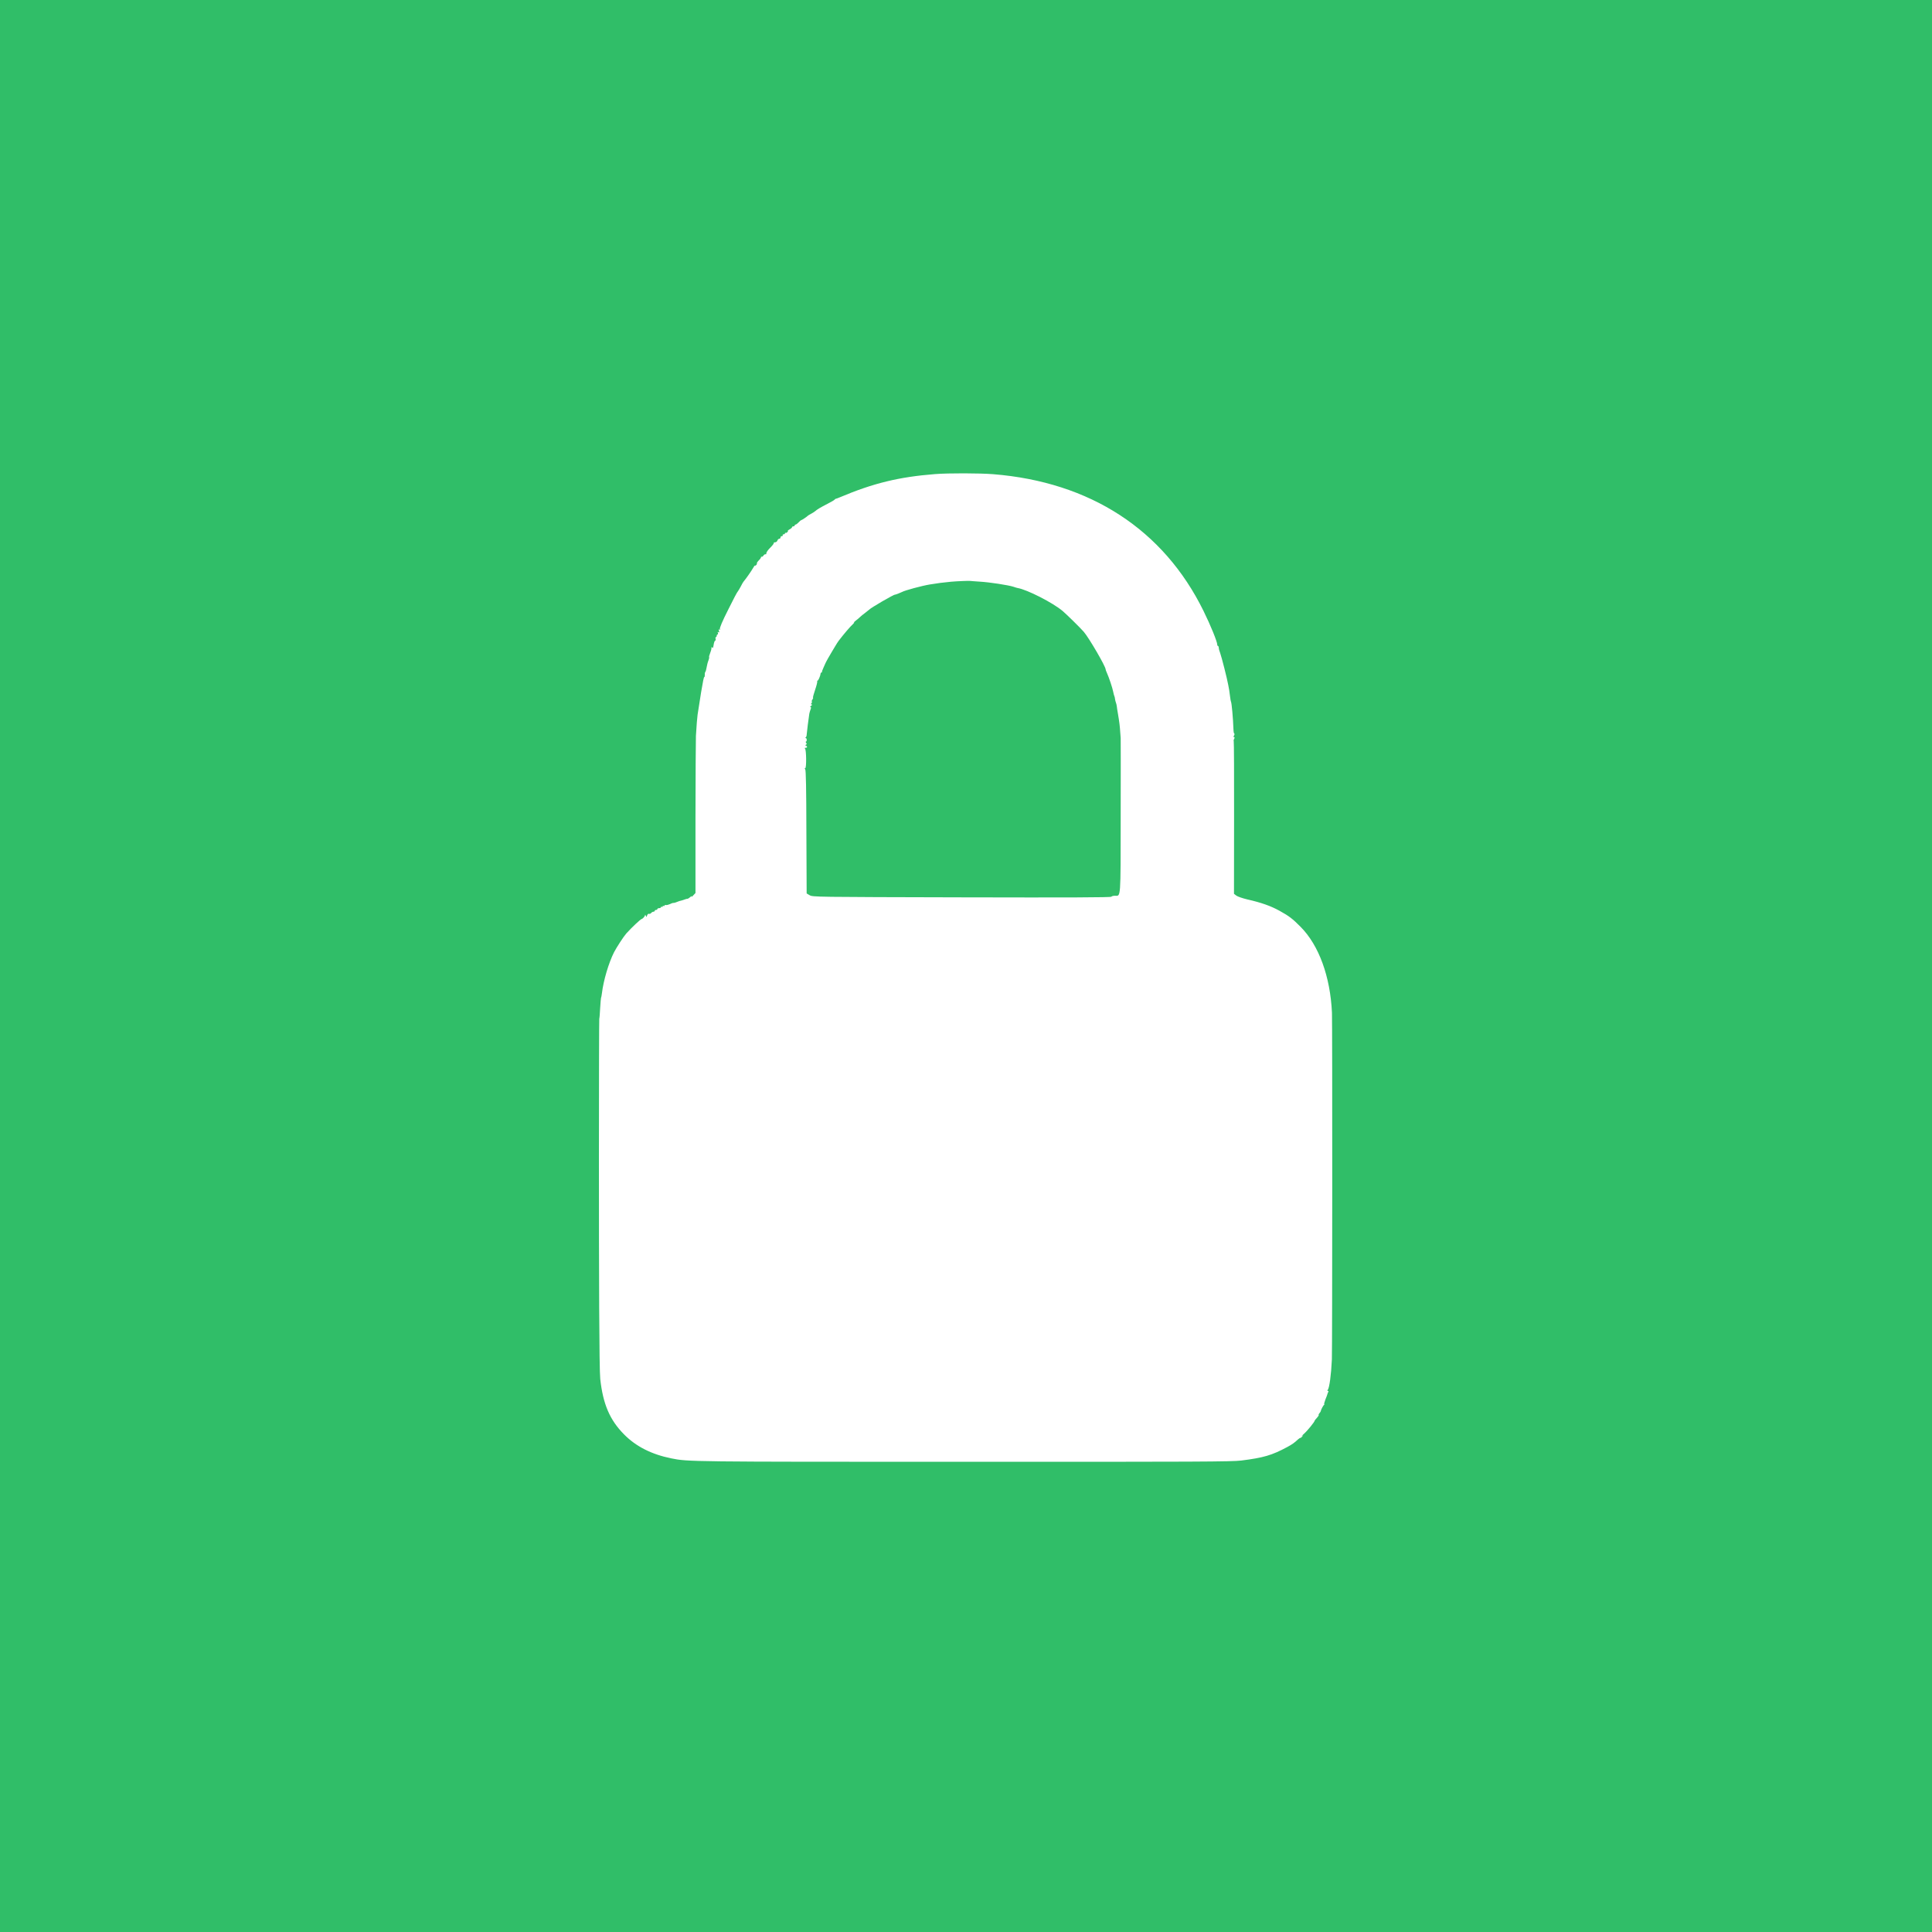 <svg width="400" height="400" viewBox="0 0 400 400" fill="none" xmlns="http://www.w3.org/2000/svg">
<rect width="400" height="400" fill="#30BE68"/>
<path d="M205.616 98.175C225.717 99.788 240.903 109.656 249.175 126.492C250.642 129.464 252.017 132.857 252.017 133.462C252.017 133.609 252.091 133.737 252.164 133.737C252.237 133.737 252.311 133.884 252.329 134.049C252.348 134.397 252.439 134.746 252.623 135.204C252.934 136.066 254.053 140.468 254.292 141.807C254.347 142.155 254.438 142.65 254.493 142.889C254.53 143.146 254.622 143.751 254.677 144.246C254.732 144.76 254.823 145.218 254.86 145.273C255.007 145.512 255.3 148.74 255.374 151.014C255.392 151.509 255.465 151.894 255.557 151.894C255.63 151.894 255.612 152.059 255.502 152.261C255.355 152.518 255.355 152.628 255.502 152.628C255.63 152.628 255.649 152.738 255.52 152.976C255.41 153.16 255.374 153.361 255.429 153.416C255.484 153.471 255.52 160.606 255.502 169.281L255.484 185.054L255.961 185.421C256.217 185.622 257.226 185.971 258.216 186.209C261.133 186.869 263.095 187.566 264.892 188.557C266.892 189.657 267.625 190.226 269.294 191.913C273.072 195.728 275.42 202.184 275.768 209.667C275.86 211.483 275.842 279.575 275.75 281.464C275.603 284.674 275.237 287.315 274.906 287.755C274.778 287.902 274.778 287.975 274.925 287.975C275.053 287.975 275.09 288.067 274.998 288.214C274.925 288.324 274.851 288.507 274.833 288.617C274.815 288.709 274.631 289.241 274.411 289.754C274.209 290.286 274.099 290.726 274.173 290.726C274.246 290.726 274.209 290.8 274.118 290.873C273.934 291.001 273.439 291.992 273.439 292.193C273.439 292.248 273.329 292.414 273.182 292.579C273.036 292.744 272.962 292.909 273.017 292.964C273.072 293.019 272.907 293.276 272.651 293.551C272.412 293.807 272.192 294.083 272.192 294.119C272.192 294.376 270.651 296.265 269.954 296.87C269.514 297.255 269.331 297.457 269.533 297.31C269.863 297.072 269.881 297.072 269.643 297.365C269.514 297.549 269.331 297.696 269.239 297.696C269.147 297.696 268.927 297.842 268.744 298.007C268.029 298.686 267.515 299.053 266.525 299.585C263.315 301.309 261.628 301.804 256.969 302.391C254.934 302.629 248.514 302.666 199.728 302.648C142.762 302.648 142.451 302.648 138.948 301.932C134.894 301.107 131.666 299.475 129.209 296.98C126.256 294.009 124.844 290.708 124.275 285.499C124.055 283.537 124 263.551 124 239.91C124 224.101 124.037 211.061 124.073 210.932C124.128 210.786 124.202 209.777 124.257 208.695C124.33 207.594 124.403 206.641 124.44 206.567C124.495 206.494 124.569 206.072 124.624 205.632C124.935 203.009 126.017 199.359 127.136 197.14C127.686 196.095 129.099 193.912 129.667 193.27C130.804 192.005 132.583 190.336 132.859 190.262C133.097 190.207 133.537 189.712 133.555 189.455C133.555 189.327 133.629 189.382 133.702 189.584C133.849 189.932 133.849 189.932 133.977 189.529C134.069 189.272 134.216 189.144 134.362 189.199C134.509 189.254 134.711 189.162 134.821 189.015C134.949 188.869 135.169 188.759 135.298 188.759C135.445 188.759 135.555 188.667 135.555 188.575C135.555 188.465 135.683 188.392 135.83 188.392C135.976 188.392 136.105 188.3 136.105 188.208C136.105 188.098 136.27 188.025 136.472 188.025C136.673 188.025 136.838 187.933 136.838 187.823C136.838 187.731 136.912 187.695 137.022 187.75C137.114 187.805 137.205 187.768 137.205 187.658C137.205 187.548 137.279 187.511 137.389 187.566C137.48 187.621 137.572 187.603 137.572 187.493C137.572 187.401 137.719 187.346 137.884 187.383C138.067 187.401 138.434 187.31 138.709 187.181C138.984 187.034 139.278 186.943 139.351 186.943C139.424 186.961 139.645 186.924 139.81 186.869C140.653 186.539 140.8 186.503 141.075 186.448C141.24 186.411 141.57 186.301 141.809 186.209C142.047 186.117 142.304 186.062 142.359 186.081C142.432 186.081 142.671 185.934 142.909 185.732C143.166 185.494 143.276 185.476 143.184 185.641C143.111 185.787 143.258 185.677 143.514 185.402L143.991 184.889V169.354C144.01 160.808 144.046 153.16 144.083 152.353C144.211 150.207 144.34 148.575 144.431 147.951C144.486 147.511 144.908 144.851 145.165 143.274C145.55 140.982 145.715 140.156 145.825 140.156C145.899 140.156 145.935 139.973 145.917 139.734C145.899 139.514 145.935 139.239 146.009 139.147C146.1 139.037 146.21 138.707 146.247 138.414C146.412 137.57 146.504 137.167 146.706 136.653C146.816 136.378 146.852 136.121 146.816 136.066C146.761 136.011 146.852 135.663 146.999 135.296C147.164 134.911 147.293 134.434 147.293 134.214C147.293 133.92 147.329 133.884 147.458 134.085C147.586 134.269 147.659 134.104 147.751 133.499C147.824 133.022 147.971 132.637 148.063 132.637C148.173 132.637 148.21 132.471 148.155 132.27C148.1 132.068 148.136 131.903 148.228 131.903C148.32 131.903 148.393 131.775 148.393 131.628C148.393 131.481 148.466 131.353 148.576 131.353C148.668 131.353 148.686 131.224 148.631 131.041C148.54 130.839 148.576 130.784 148.741 130.894C148.925 131.004 148.943 130.931 148.852 130.619C148.76 130.307 148.778 130.234 148.943 130.344C149.09 130.436 149.145 130.417 149.053 130.289C148.925 130.087 149.567 128.583 150.814 126.126C151.217 125.319 151.823 124.163 152.116 123.558C152.428 122.953 152.74 122.421 152.813 122.366C152.868 122.311 153.107 121.907 153.345 121.467C153.565 121.027 153.822 120.568 153.914 120.458C154.464 119.798 155.454 118.386 155.839 117.726C156.078 117.304 156.279 117.029 156.279 117.102C156.279 117.175 156.389 117.139 156.536 117.01C156.683 116.882 156.756 116.717 156.701 116.644C156.665 116.57 156.83 116.295 157.086 116.038C157.362 115.782 157.563 115.47 157.563 115.36C157.563 115.25 157.618 115.213 157.692 115.268C157.747 115.341 157.93 115.231 158.058 115.03C158.205 114.828 158.407 114.699 158.499 114.754C158.59 114.828 158.664 114.718 158.664 114.534C158.664 114.333 159.031 113.819 159.489 113.379C159.929 112.939 160.259 112.517 160.204 112.425C160.149 112.352 160.278 112.278 160.479 112.278C160.681 112.278 160.883 112.113 160.956 111.912C161.011 111.71 161.195 111.545 161.341 111.545C161.488 111.545 161.598 111.416 161.598 111.27C161.598 111.123 161.727 110.995 161.892 110.995C162.038 110.995 162.112 110.903 162.057 110.811C162.002 110.701 162.075 110.628 162.222 110.628C162.387 110.628 162.515 110.536 162.515 110.426C162.515 110.334 162.57 110.279 162.644 110.316C162.735 110.371 162.9 110.298 163.029 110.151C163.157 110.004 163.194 109.894 163.12 109.894C163.047 109.876 163.194 109.747 163.469 109.601C163.762 109.454 163.982 109.252 163.982 109.161C163.982 109.051 164.111 108.977 164.258 108.977C164.404 108.977 164.533 108.885 164.533 108.794C164.533 108.684 164.624 108.61 164.716 108.61C164.826 108.61 165.101 108.409 165.34 108.152C165.578 107.895 165.817 107.693 165.89 107.693C166.018 107.693 167.119 106.941 167.284 106.758C167.339 106.703 167.632 106.52 167.962 106.354C168.274 106.189 168.641 105.951 168.788 105.823C169.118 105.511 169.87 105.052 171.41 104.264C172.107 103.915 172.749 103.53 172.804 103.438C172.859 103.347 172.969 103.273 173.024 103.273C173.098 103.273 173.501 103.127 173.923 102.943C180.782 100.045 186.12 98.743 193.584 98.156C196.335 97.936 202.828 97.954 205.616 98.175ZM196.904 120.44C195.015 120.623 194.336 120.715 192.502 121.009C190.851 121.284 187.312 122.237 186.743 122.568C186.431 122.733 185.386 123.136 185.294 123.118C185.111 123.044 180.287 125.832 179.939 126.236C179.884 126.291 179.517 126.566 179.132 126.878C178.728 127.171 178.233 127.575 178.031 127.776C177.811 127.978 177.389 128.345 177.096 128.565C176.784 128.803 176.674 128.95 176.821 128.877C176.968 128.803 176.839 128.987 176.527 129.28C176.032 129.72 174.73 131.243 173.648 132.655C173.465 132.893 173.153 133.389 172.951 133.737C172.749 134.085 172.438 134.617 172.236 134.929C171.887 135.479 170.897 137.24 170.86 137.405C170.842 137.46 170.677 137.827 170.493 138.23C170.31 138.634 170.163 139.019 170.182 139.092C170.2 139.184 170.145 139.239 170.072 139.239C169.98 139.239 169.907 139.349 169.888 139.459C169.851 139.991 169.356 141.073 169.21 140.945C169.136 140.853 169.118 140.89 169.191 141.018C169.265 141.147 169.063 141.935 168.769 142.797C168.476 143.641 168.274 144.393 168.329 144.448C168.384 144.503 168.329 144.668 168.201 144.833C168.072 144.998 168.017 145.163 168.072 145.237C168.146 145.292 168.109 145.457 167.999 145.603C167.834 145.787 167.852 145.842 168.036 145.842C168.201 145.86 168.182 145.933 167.944 146.117C167.742 146.264 167.669 146.392 167.797 146.392C167.944 146.392 167.962 146.52 167.816 146.887C167.706 147.181 167.596 147.566 167.559 147.768C167.412 148.666 167.064 151.491 167.027 151.986C167.027 152.279 166.935 152.591 166.825 152.664C166.697 152.756 166.715 152.811 166.825 152.811C166.935 152.811 167.027 152.976 167.027 153.178C167.027 153.38 166.954 153.545 166.862 153.545C166.77 153.545 166.789 153.655 166.899 153.802C167.064 154.003 167.064 154.077 166.88 154.168C166.697 154.26 166.697 154.297 166.862 154.388C167.21 154.535 167.155 154.829 166.77 154.829C166.587 154.829 166.532 154.884 166.66 154.975C166.954 155.159 166.99 159.047 166.715 159.047C166.569 159.047 166.55 159.12 166.715 159.285C166.862 159.469 166.935 163.229 166.954 172.252L167.009 184.98L167.632 185.347C168.256 185.714 168.659 185.714 199.123 185.787C221.425 185.842 229.99 185.806 230.082 185.659C230.155 185.549 230.486 185.457 230.816 185.457C232.081 185.457 232.008 186.54 232.026 168.859C232.044 160.074 232.044 152.866 232.026 152.811C232.008 152.756 231.971 152.224 231.934 151.619C231.861 150.427 231.751 149.473 231.458 147.768C231.348 147.162 231.237 146.465 231.219 146.209C231.182 145.952 231.109 145.622 231.036 145.457C230.962 145.292 230.889 144.961 230.852 144.705C230.834 144.466 230.761 144.191 230.706 144.099C230.651 143.989 230.541 143.586 230.467 143.182C230.32 142.412 229.605 140.266 229.165 139.294C229.018 138.982 228.908 138.671 228.908 138.579C228.908 137.974 225.46 132.05 224.378 130.802C223.718 130.032 220.765 127.134 219.995 126.492C217.977 124.787 212.695 122.091 210.696 121.742C210.568 121.724 210.182 121.614 209.834 121.485C208.77 121.137 204.827 120.532 202.828 120.422C201.782 120.348 200.92 120.293 200.902 120.275C200.829 120.22 198.041 120.33 196.904 120.44Z" fill="white"/>
</svg>
